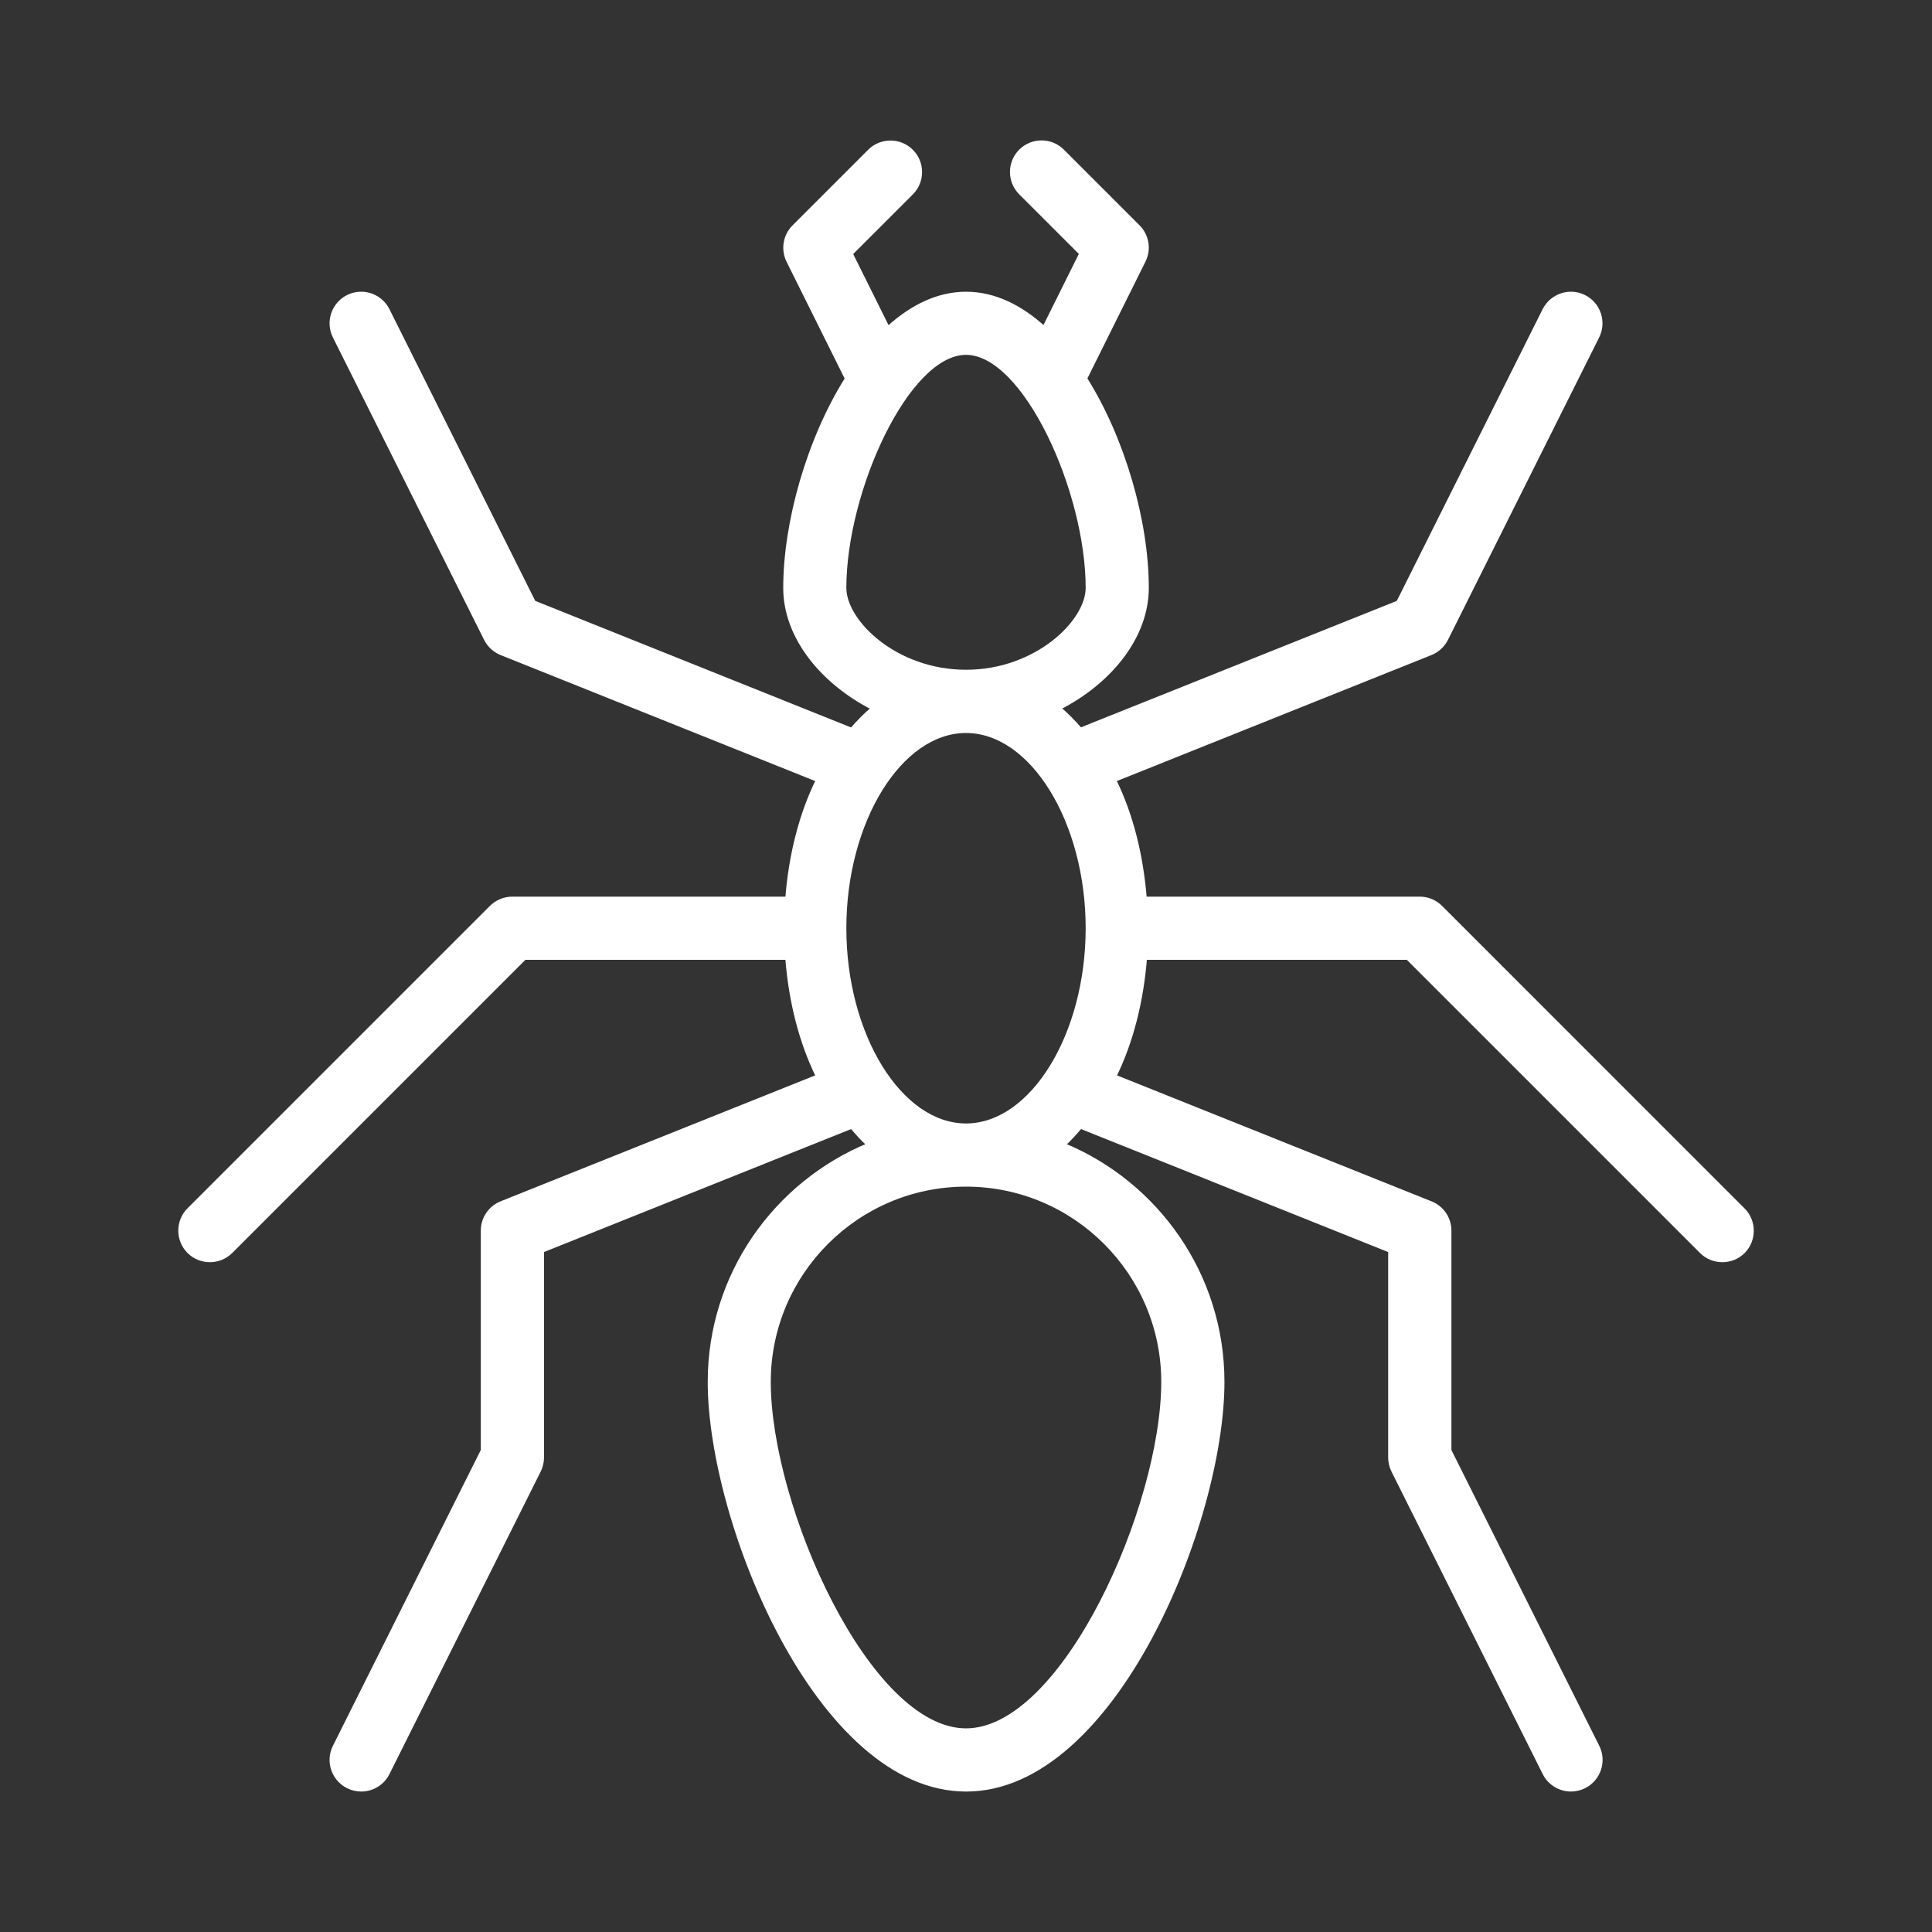 <svg id="svg" fill="#ffffff" stroke="#ffffff" width="200" height="200" version="1.1" viewBox="144 144 512 512" xmlns="http://www.w3.org/2000/svg">
    <rect x="144" y="144" width="512" height="512" fill="#333333" stroke="none"/>
    <g id="IconSvg_bgCarrier" stroke-width="0"></g>
    <g id="IconSvg_tracerCarrier" stroke-linecap="round" stroke-linejoin="round" stroke="#CCCCCC" stroke-width="0">
      <path xmlns="http://www.w3.org/2000/svg" d="m605.95 464.57-80.152-80.156c-1.48-1.48-3.481-2.297-5.574-2.297h-72.816c-0.93-11.652-3.668-22.371-8.109-31.395l83.852-33.582c1.793-0.723 3.258-2.062 4.125-3.793l40.07-80.152c1.938-3.891 0.363-8.613-3.527-10.562-3.871-1.922-8.598-0.363-10.562 3.527l-38.73 77.477-84.199 33.707c-1.812-2.078-3.684-4-5.699-5.684 13.617-6.926 23.316-18.973 23.316-31.867 0-17.336-6.156-39.281-16.344-55.48l15.508-31.188c1.512-3.023 0.93-6.676-1.48-9.07l-20.043-20.043c-3.07-3.07-8.062-3.07-11.133 0-3.07 3.07-3.07 8.062 0 11.133l16.059 16.043-9.824 19.758c-6.164-5.625-13.125-9.133-20.68-9.133-7.559 0-14.516 3.527-20.688 9.164l-9.824-19.758 16.059-16.043c3.07-3.07 3.07-8.062 0-11.133-3.07-3.07-8.062-3.07-11.133 0l-20.043 20.043c-2.394 2.394-2.977 6.047-1.48 9.07l15.508 31.188c-10.172 16.199-16.344 38.133-16.344 55.48 0 12.879 9.699 24.922 23.316 31.867-2.016 1.684-3.891 3.606-5.699 5.684l-84.195-33.742-38.73-77.477c-1.953-3.887-6.644-5.445-10.562-3.527-3.891 1.953-5.465 6.676-3.527 10.566l40.07 80.152c0.867 1.715 2.312 3.07 4.125 3.793l83.852 33.582c-4.441 9.02-7.195 19.727-8.109 31.395h-72.832c-2.094 0-4.094 0.836-5.574 2.297l-80.152 80.152c-3.07 3.07-3.07 8.062 0 11.133 1.543 1.543 3.559 2.297 5.574 2.297s4.031-0.77 5.574-2.297l77.84-77.84h69.559c0.93 11.652 3.668 22.371 8.125 31.395l-83.859 33.566c-2.992 1.195-4.945 4.094-4.945 7.305v58.254l-39.246 78.5c-1.938 3.891-0.363 8.613 3.527 10.562 1.133 0.566 2.332 0.836 3.527 0.836 2.883 0 5.652-1.59 7.039-4.344l40.07-80.152c0.535-1.086 0.836-2.297 0.836-3.527v-54.789l82.027-32.844c1.449 1.684 2.898 3.336 4.504 4.769-24.703 10.203-42.148 34.48-42.148 62.82 0 37 28.703 108.07 67.984 108.07 39.273 0 67.957-71.066 67.957-108.07 0-28.34-17.461-52.633-42.148-62.82 1.59-1.434 3.039-3.086 4.504-4.769l82.027 32.844v54.789c0 1.227 0.301 2.426 0.836 3.527l40.07 80.152c1.387 2.754 4.172 4.344 7.039 4.344 1.18 0 2.379-0.27 3.527-0.836 3.891-1.953 5.465-6.676 3.527-10.562l-39.234-78.484v-58.254c0-3.227-1.953-6.109-4.945-7.305l-83.852-33.582c4.441-9.004 7.195-19.727 8.125-31.395h69.559l77.84 77.84c1.543 1.543 3.559 2.297 5.574 2.297 2.016 0 4.031-0.77 5.574-2.297 3.012-3.07 3.012-8.059-0.059-11.129zm-238.16-164.76c0-25.727 16.656-62.27 32.211-62.27 15.555 0 32.211 36.543 32.211 62.27 0 8.926-13.523 22.184-32.211 22.184s-32.211-13.242-32.211-22.184zm84.453 210.4c0 33.094-26.34 92.324-52.238 92.324-25.902 0-52.242-59.23-52.242-92.324 0-28.812 23.426-52.238 52.238-52.238s52.242 23.426 52.242 52.238zm-84.453-120.22c0-28.324 14.754-52.238 32.211-52.238 17.461 0 32.211 23.93 32.211 52.238s-14.754 52.238-32.211 52.238c-17.457 0-32.211-23.93-32.211-52.238z"></path>

      </g>
     <g id="IconSvg_iconCarrier">
      <path xmlns="http://www.w3.org/2000/svg" d="m605.95 464.57-80.152-80.156c-1.48-1.48-3.481-2.297-5.574-2.297h-72.816c-0.93-11.652-3.668-22.371-8.109-31.395l83.852-33.582c1.793-0.723 3.258-2.062 4.125-3.793l40.07-80.152c1.938-3.891 0.363-8.613-3.527-10.562-3.871-1.922-8.598-0.363-10.562 3.527l-38.73 77.477-84.199 33.707c-1.812-2.078-3.684-4-5.699-5.684 13.617-6.926 23.316-18.973 23.316-31.867 0-17.336-6.156-39.281-16.344-55.48l15.508-31.188c1.512-3.023 0.93-6.676-1.48-9.07l-20.043-20.043c-3.07-3.07-8.062-3.07-11.133 0-3.07 3.07-3.07 8.062 0 11.133l16.059 16.043-9.824 19.758c-6.164-5.625-13.125-9.133-20.68-9.133-7.559 0-14.516 3.527-20.688 9.164l-9.824-19.758 16.059-16.043c3.07-3.07 3.07-8.062 0-11.133-3.07-3.07-8.062-3.07-11.133 0l-20.043 20.043c-2.394 2.394-2.977 6.047-1.48 9.07l15.508 31.188c-10.172 16.199-16.344 38.133-16.344 55.48 0 12.879 9.699 24.922 23.316 31.867-2.016 1.684-3.891 3.606-5.699 5.684l-84.195-33.742-38.73-77.477c-1.953-3.887-6.644-5.445-10.562-3.527-3.891 1.953-5.465 6.676-3.527 10.566l40.07 80.152c0.867 1.715 2.312 3.07 4.125 3.793l83.852 33.582c-4.441 9.02-7.195 19.727-8.109 31.395h-72.832c-2.094 0-4.094 0.836-5.574 2.297l-80.152 80.152c-3.07 3.07-3.07 8.062 0 11.133 1.543 1.543 3.559 2.297 5.574 2.297s4.031-0.77 5.574-2.297l77.84-77.84h69.559c0.93 11.652 3.668 22.371 8.125 31.395l-83.859 33.566c-2.992 1.195-4.945 4.094-4.945 7.305v58.254l-39.246 78.5c-1.938 3.891-0.363 8.613 3.527 10.562 1.133 0.566 2.332 0.836 3.527 0.836 2.883 0 5.652-1.59 7.039-4.344l40.07-80.152c0.535-1.086 0.836-2.297 0.836-3.527v-54.789l82.027-32.844c1.449 1.684 2.898 3.336 4.504 4.769-24.703 10.203-42.148 34.48-42.148 62.82 0 37 28.703 108.07 67.984 108.07 39.273 0 67.957-71.066 67.957-108.07 0-28.34-17.461-52.633-42.148-62.82 1.59-1.434 3.039-3.086 4.504-4.769l82.027 32.844v54.789c0 1.227 0.301 2.426 0.836 3.527l40.07 80.152c1.387 2.754 4.172 4.344 7.039 4.344 1.18 0 2.379-0.27 3.527-0.836 3.891-1.953 5.465-6.676 3.527-10.562l-39.234-78.484v-58.254c0-3.227-1.953-6.109-4.945-7.305l-83.852-33.582c4.441-9.004 7.195-19.727 8.125-31.395h69.559l77.84 77.84c1.543 1.543 3.559 2.297 5.574 2.297 2.016 0 4.031-0.77 5.574-2.297 3.012-3.07 3.012-8.059-0.059-11.129zm-238.16-164.76c0-25.727 16.656-62.27 32.211-62.27 15.555 0 32.211 36.543 32.211 62.27 0 8.926-13.523 22.184-32.211 22.184s-32.211-13.242-32.211-22.184zm84.453 210.4c0 33.094-26.34 92.324-52.238 92.324-25.902 0-52.242-59.23-52.242-92.324 0-28.812 23.426-52.238 52.238-52.238s52.242 23.426 52.242 52.238zm-84.453-120.22c0-28.324 14.754-52.238 32.211-52.238 17.461 0 32.211 23.93 32.211 52.238s-14.754 52.238-32.211 52.238c-17.457 0-32.211-23.93-32.211-52.238z"></path>

      </g>
      </svg>